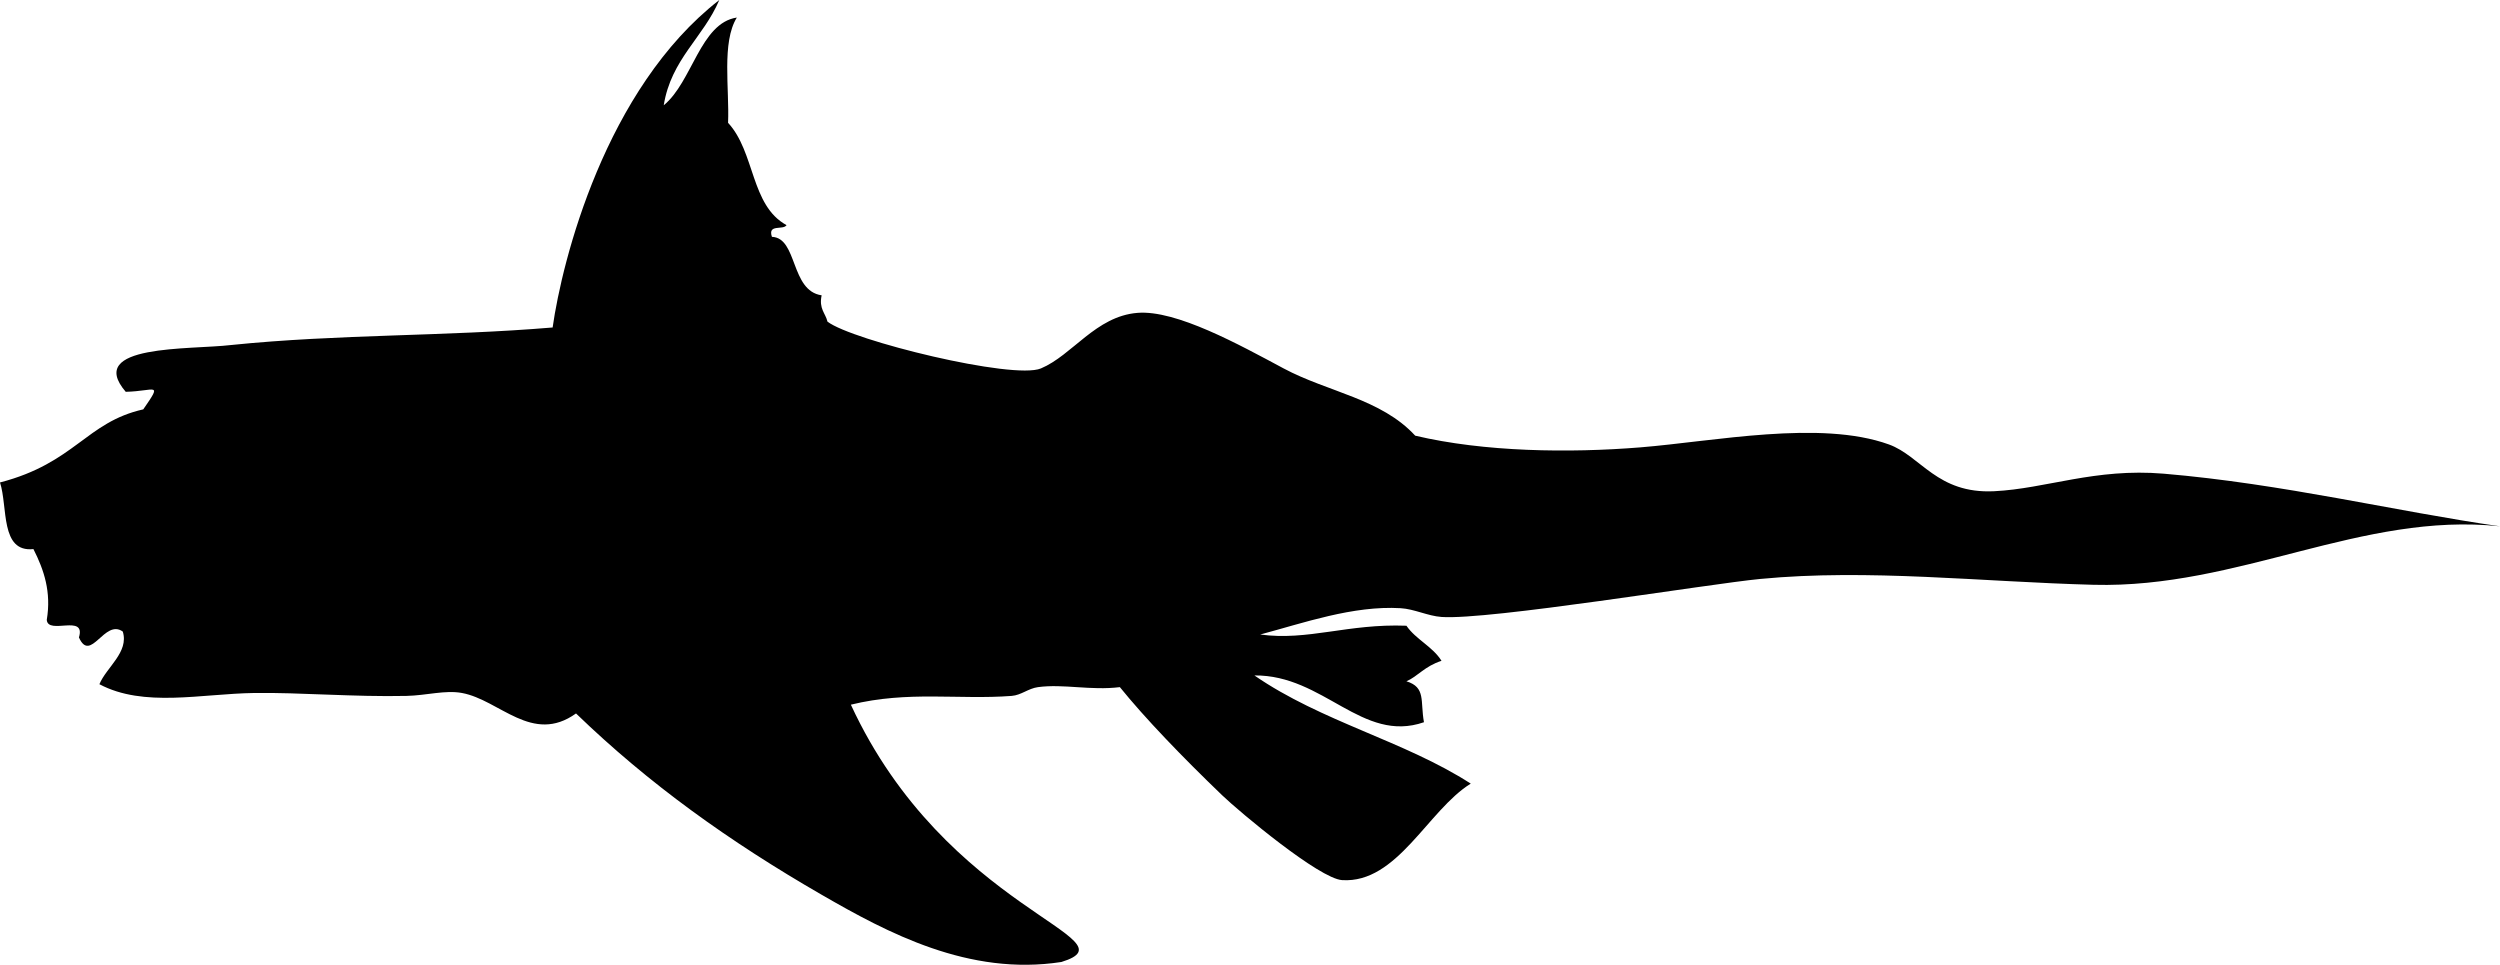<svg xmlns="http://www.w3.org/2000/svg" version="1.2" width="855" height="329.956" viewBox="0 0 855 329.956" overflow="inherit"><path d="M49 140c6.667-9.667 4.111-6.222-6-6-14-16.333 22-14.333 36-16 37.092-3.786 72.794-2.877 110-6 3.245-22.888 18-81.667 57-112-5.458 12.875-16.465 20.201-19 36 9.763-7.941 12.492-28.124 25-30-5.247 8.469-2.508 24.389-3 36 9.309 10.079 7.647 28.235 20 35-1.163 1.837-6.526-.526-5 4 8.843.341 6.275 18.453 17 20-.979 4.646 1.296 6.037 2 9 8.417 6.472 63.51 19.979 73 16 10.76-4.512 18.73-17.831 33-19 13.242-1.085 34.919 10.93 50 19 15.098 8.08 33.334 10.333 45 23 23.626 5.584 52.675 5.969 77 4 25.253-2.043 61.548-9.472 85-1 10.943 3.953 16.465 16.956 36 16 17.757-.869 34.539-7.981 58-6 40.756 3.442 79.494 12.93 115 18-47.312-5.037-89.331 21.303-139 20-38.366-1.007-77.054-5.546-114-2-17.507 1.681-92.918 14.147-109 13-4.696-.335-9.293-2.722-14-3-16.238-.961-33.3 5.089-48 9 16.3 2.251 29.978-3.781 50-3 3.266 4.734 8.922 7.078 12 12-5.833 1.887-8.137 5.347-12 7 6.732 2.077 4.673 6.744 6 14-21.141 7.334-34.275-16.237-58-16 23.071 15.897 51.236 22.335 74 37-14.657 9.058-25.149 34.21-44 33-7.781-.499-35.02-23.255-41-29-13.733-13.193-26.507-26.489-35-37-9.961 1.233-19.306-1.178-28 0-3.325.45-5.745 2.752-9 3-18.16 1.383-35.36-1.827-55 3 32.667 70.667 98 80 72 88-31.651 4.898-59.449-9.983-82-23-31.62-18.252-59.098-37.937-84-62-14.972 10.722-26.101-4.616-39-7-5.776-1.067-12.087.845-19 1-17.682.396-36.687-1.219-52-1-18.231.261-37.808 5.064-53-3 2.372-5.776 10.177-10.955 8-18-6.254-4.511-11 11-15 2 2.491-8.157-10.592-.741-11-6 1.598-9.536-.936-17.068-4.564-24.215C0 189 2.734 173.382 0 165c25.667-6.667 29.411-20.589 49-25z" fill-rule="evenodd"/></svg>